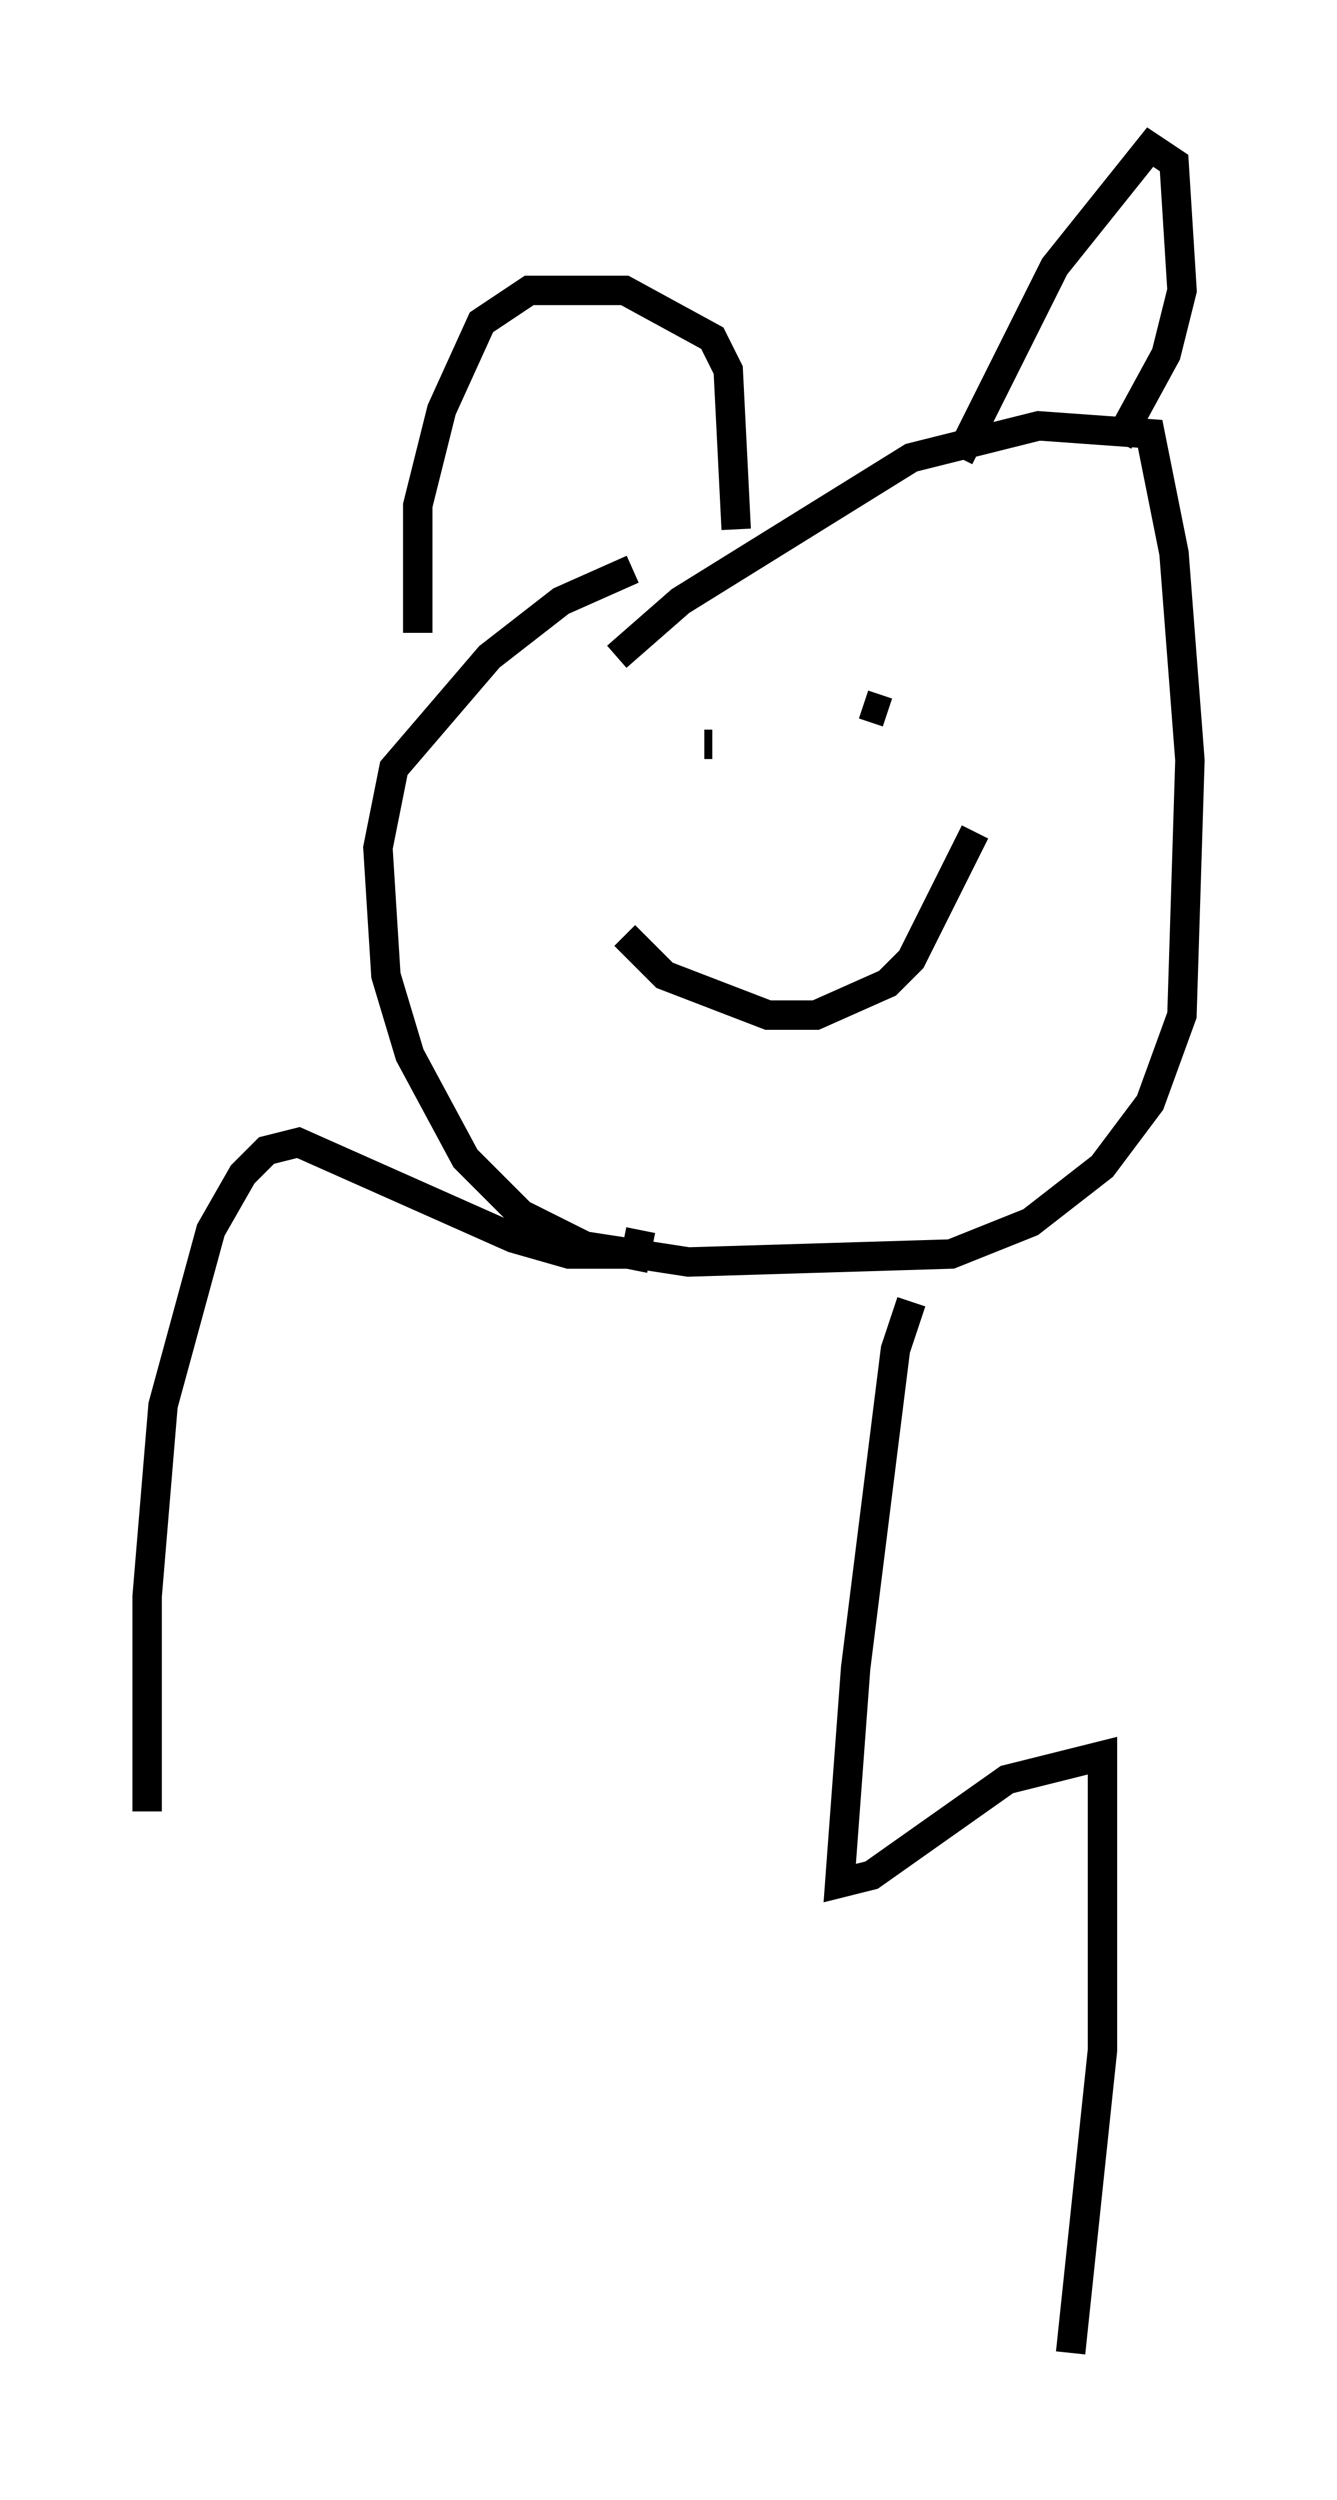 <?xml version="1.0" encoding="utf-8" ?>
<svg baseProfile="full" height="84.965" version="1.1" width="45.453" xmlns="http://www.w3.org/2000/svg" xmlns:ev="http://www.w3.org/2001/xml-events" xmlns:xlink="http://www.w3.org/1999/xlink"><defs /><rect fill="white" height="84.965" width="45.453" x="0" y="0" /><path d="M29.357, 19.073 m-7.848, 0.271 l-2.436, 1.083 -2.436, 1.894 l-3.248, 3.789 -0.541, 2.706 l0.271, 4.33 0.812, 2.706 l1.894, 3.518 1.894, 1.894 l2.165, 1.083 3.518, 0.541 l8.931, -0.271 2.706, -1.083 l2.436, -1.894 1.624, -2.165 l1.083, -2.977 0.271, -8.66 l-0.541, -7.036 -0.812, -4.059 l-3.789, -0.271 -4.33, 1.083 l-7.848, 4.871 -2.165, 1.894 m0.271, 9.472 l1.353, 1.353 3.518, 1.353 l1.624, 0.0 2.436, -1.083 l0.812, -0.812 2.165, -4.33 m-2.977, -4.059 l-0.812, -0.271 m-5.142, 1.353 l-0.271, 0.0 m-9.743, -3.789 l0.0, -4.33 0.812, -3.248 l1.353, -2.977 1.624, -1.083 l3.248, 0.0 2.977, 1.624 l0.541, 1.083 0.271, 5.413 m7.578, -2.436 l3.248, -6.495 3.248, -4.059 l0.812, 0.541 0.271, 4.33 l-0.541, 2.165 -1.624, 2.977 m-16.238, 26.793 l-0.271, 1.353 m0.0, -0.541 l-2.165, 0.0 -1.894, -0.541 l-7.307, -3.248 -1.083, 0.271 l-0.812, 0.812 -1.083, 1.894 l-1.624, 5.954 -0.541, 6.495 l0.0, 7.307 m25.981, -17.321 l-0.541, 1.624 -1.353, 10.825 l-0.541, 7.307 1.083, -0.271 l4.601, -3.248 3.248, -0.812 l0.0, 10.013 -1.083, 10.284 " fill="none" stroke="black" stroke-width="1" /></svg>